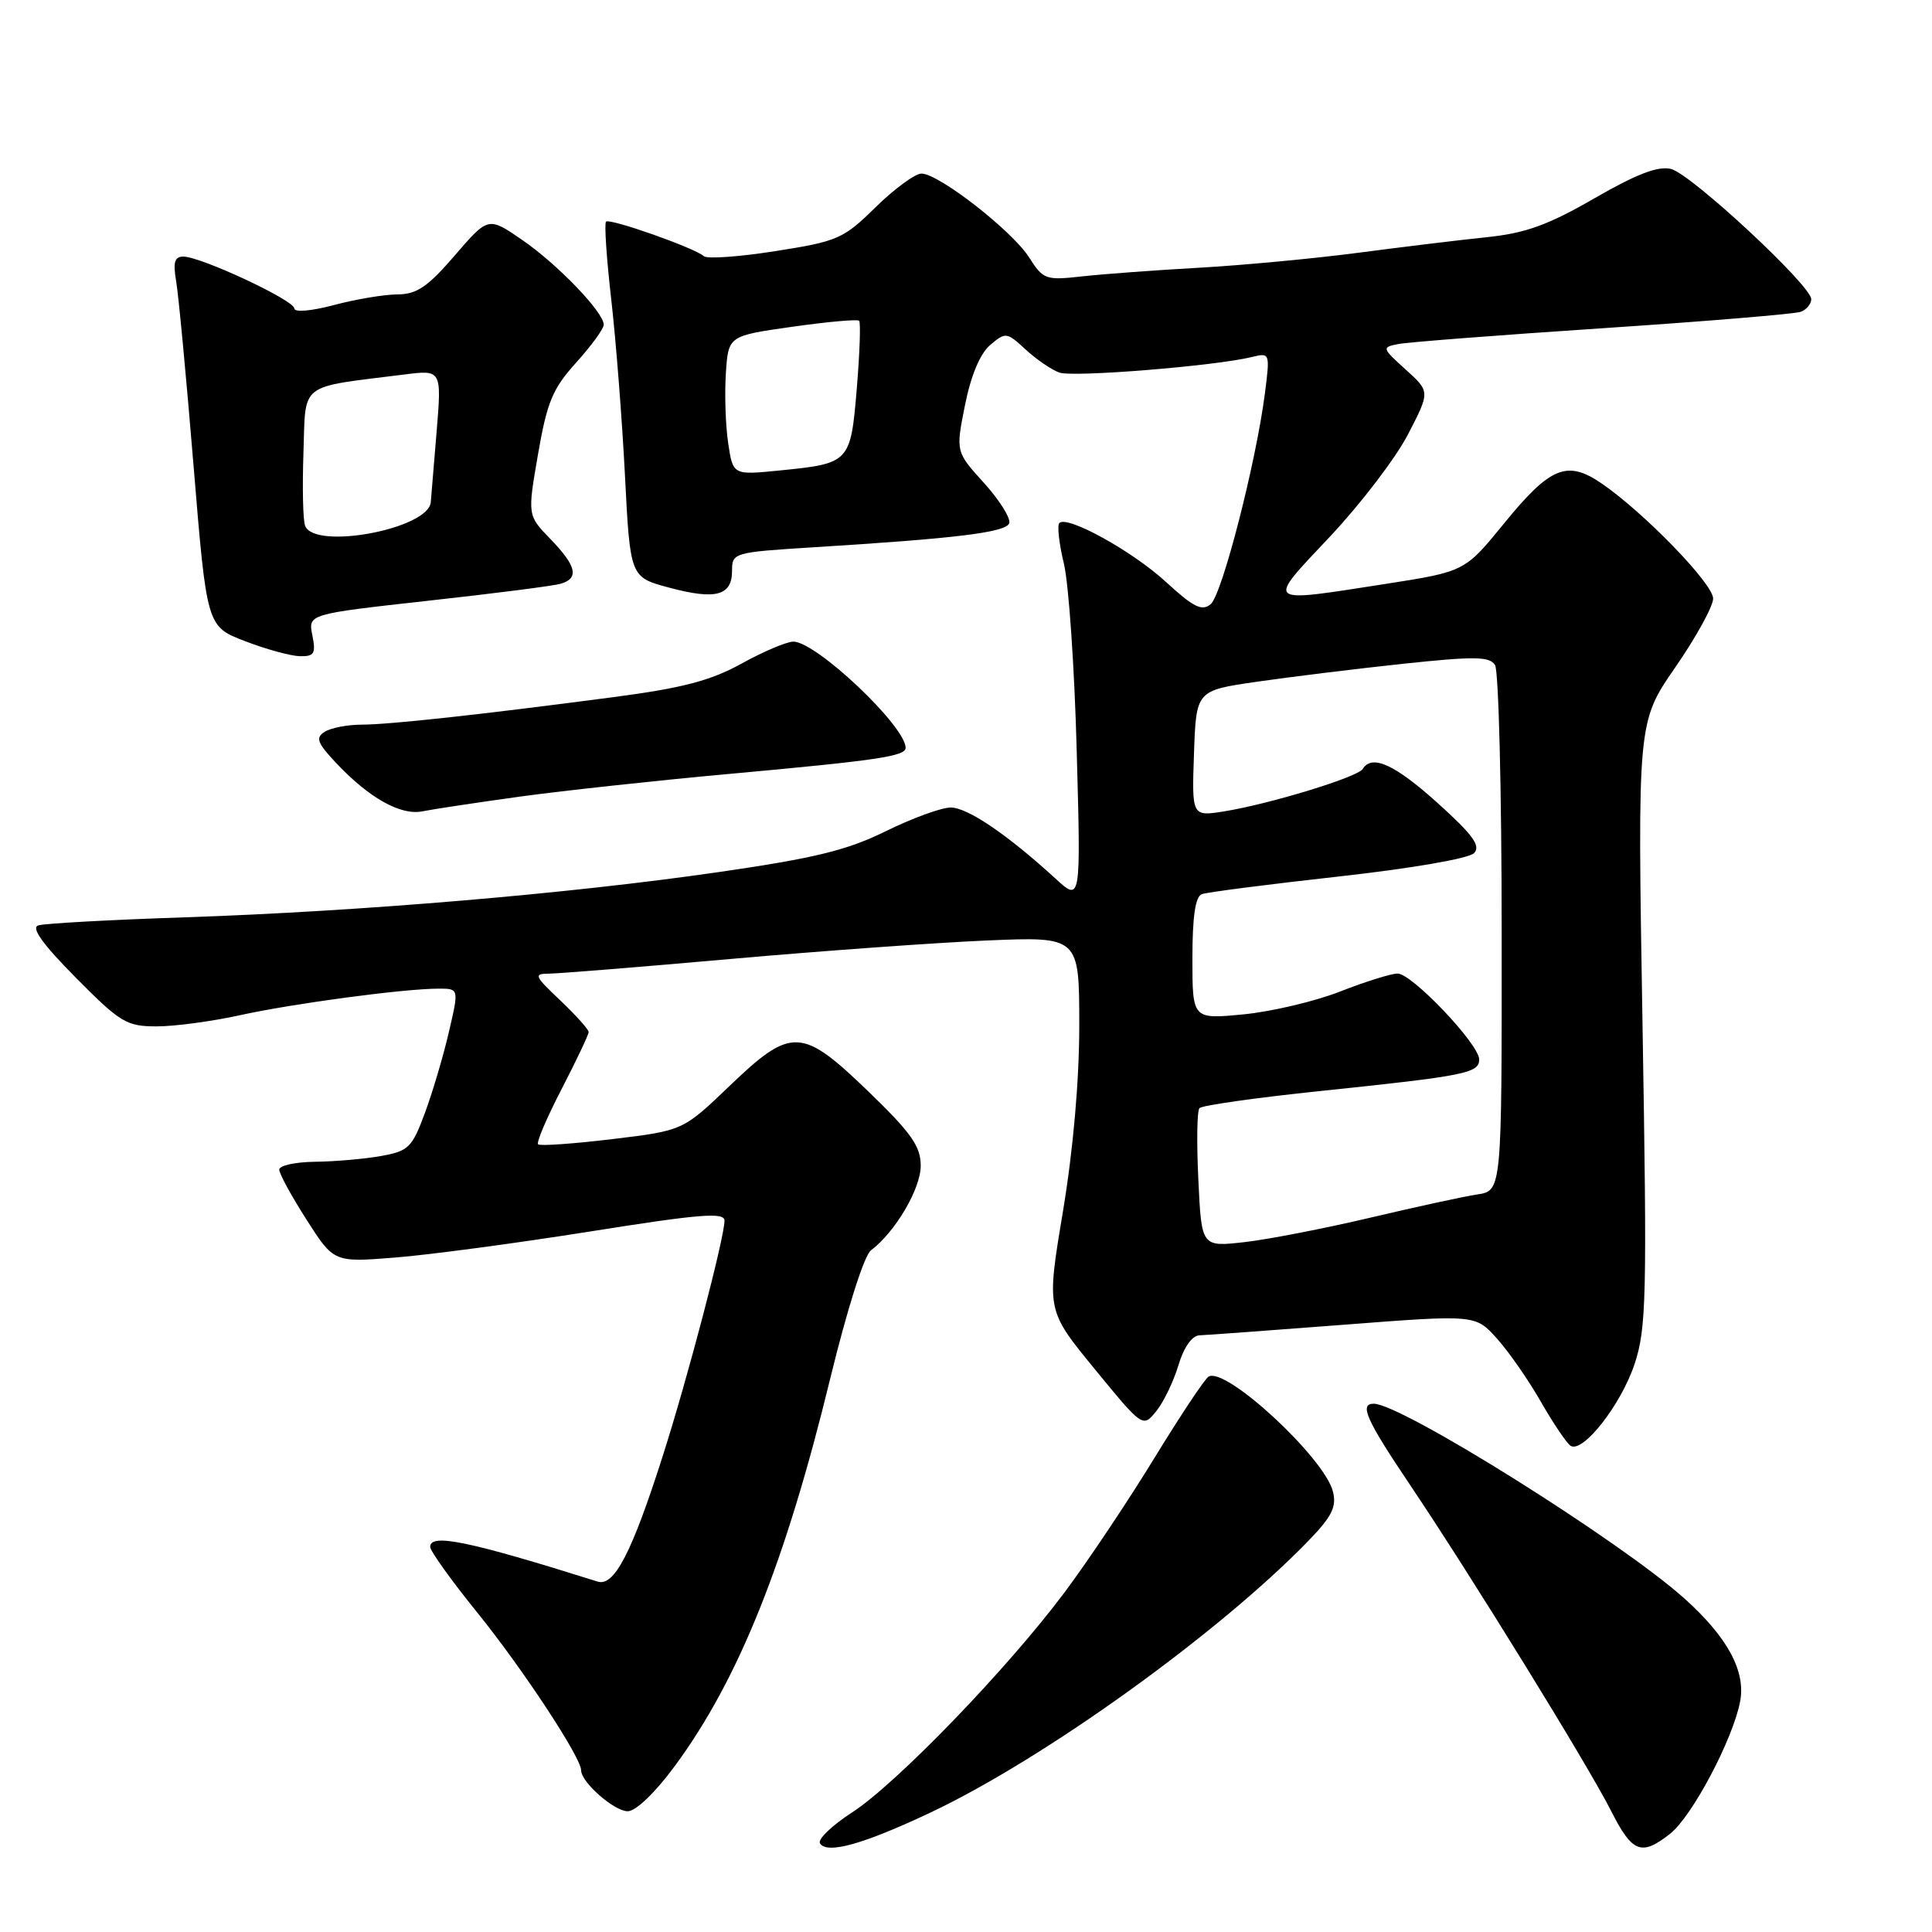 <?xml version="1.0" encoding="UTF-8" standalone="no"?>
<!DOCTYPE svg PUBLIC "-//W3C//DTD SVG 1.1//EN" "http://www.w3.org/Graphics/SVG/1.1/DTD/svg11.dtd" >
<svg xmlns="http://www.w3.org/2000/svg" xmlns:xlink="http://www.w3.org/1999/xlink" version="1.1" viewBox="0 0 256 256">
 <g >
 <path fill="currentColor"
d=" M 123.34 240.15 C 138.41 233.02 161.50 216.41 173.38 204.16 C 176.49 200.94 177.13 199.66 176.62 197.64 C 175.49 193.14 162.38 181.03 160.14 182.41 C 159.62 182.73 156.38 187.61 152.93 193.25 C 149.48 198.89 144.15 206.86 141.08 210.97 C 133.51 221.10 118.81 236.33 112.90 240.16 C 110.24 241.88 108.33 243.72 108.65 244.25 C 109.57 245.73 114.41 244.37 123.34 240.15 Z  M 221.30 242.98 C 224.22 240.68 229.64 230.43 230.58 225.43 C 231.33 221.43 228.91 216.95 223.23 211.84 C 214.79 204.25 185.69 186.00 182.03 186.00 C 180.08 186.00 181.02 188.11 186.86 196.79 C 194.95 208.82 210.39 233.86 213.48 239.96 C 216.29 245.51 217.49 245.98 221.30 242.98 Z  M 89.43 233.99 C 97.88 222.52 104.07 207.07 110.01 182.66 C 112.28 173.37 114.51 166.34 115.42 165.66 C 118.63 163.25 122.00 157.52 122.00 154.47 C 122.00 151.89 120.76 150.13 115.10 144.66 C 106.22 136.09 104.88 136.03 96.66 143.90 C 90.50 149.81 90.50 149.81 81.12 150.94 C 75.96 151.56 71.54 151.87 71.30 151.63 C 71.05 151.38 72.46 148.08 74.43 144.28 C 76.39 140.48 78.00 137.09 78.00 136.75 C 78.00 136.41 76.31 134.53 74.25 132.57 C 70.79 129.29 70.67 129.02 72.79 129.01 C 74.05 129.00 84.85 128.13 96.79 127.07 C 108.73 126.01 124.01 124.91 130.75 124.62 C 143.00 124.10 143.00 124.10 143.01 135.80 C 143.01 143.20 142.21 152.30 140.84 160.56 C 138.66 173.61 138.66 173.61 145.05 181.40 C 151.43 189.18 151.43 189.18 153.21 186.99 C 154.18 185.79 155.50 183.05 156.15 180.90 C 156.85 178.54 157.95 176.98 158.91 176.94 C 159.78 176.91 168.38 176.28 178.00 175.54 C 195.50 174.19 195.50 174.19 198.34 177.35 C 199.90 179.08 202.53 182.86 204.18 185.75 C 205.84 188.64 207.61 191.26 208.12 191.58 C 209.75 192.58 214.80 186.13 216.59 180.74 C 218.16 176.01 218.25 171.89 217.64 135.61 C 216.97 95.68 216.97 95.68 221.98 88.43 C 224.74 84.44 227.00 80.33 227.00 79.31 C 227.00 77.35 217.84 67.91 212.21 64.05 C 207.64 60.93 205.42 61.84 199.30 69.35 C 194.10 75.73 194.10 75.73 183.61 77.37 C 167.39 79.89 167.70 80.16 176.22 71.11 C 180.30 66.77 184.96 60.67 186.57 57.55 C 189.50 51.89 189.50 51.89 186.25 48.96 C 183.11 46.12 183.08 46.02 185.25 45.59 C 186.49 45.34 198.70 44.40 212.38 43.49 C 226.07 42.58 237.88 41.60 238.63 41.31 C 239.38 41.02 240.00 40.27 240.00 39.64 C 240.01 37.85 224.09 23.06 221.43 22.39 C 219.71 21.96 216.89 23.04 211.28 26.27 C 205.13 29.82 202.14 30.90 197.00 31.43 C 193.43 31.80 185.78 32.73 180.00 33.49 C 174.22 34.25 164.78 35.14 159.00 35.47 C 153.22 35.79 146.21 36.31 143.41 36.62 C 138.56 37.16 138.23 37.05 136.37 34.12 C 134.14 30.60 124.39 23.00 122.10 23.00 C 121.26 23.00 118.53 25.00 116.03 27.45 C 111.76 31.65 111.00 31.98 102.77 33.27 C 97.97 34.03 93.70 34.33 93.27 33.95 C 92.07 32.86 80.79 28.88 80.30 29.37 C 80.06 29.61 80.37 34.24 80.99 39.65 C 81.61 45.07 82.43 55.57 82.81 62.99 C 83.50 76.49 83.50 76.49 88.69 77.87 C 94.85 79.52 97.00 78.93 97.00 75.63 C 97.00 73.24 97.21 73.18 107.75 72.52 C 126.84 71.34 133.33 70.54 133.73 69.32 C 133.94 68.67 132.44 66.27 130.38 63.99 C 126.63 59.85 126.63 59.85 127.87 53.67 C 128.65 49.75 129.87 46.85 131.21 45.71 C 133.25 43.98 133.40 44.00 135.91 46.32 C 137.33 47.63 139.35 49.01 140.38 49.37 C 142.22 50.02 161.10 48.49 165.90 47.30 C 168.27 46.72 168.29 46.78 167.61 52.10 C 166.43 61.30 161.93 78.81 160.42 80.06 C 159.27 81.02 158.14 80.46 154.55 77.16 C 150.11 73.06 141.42 68.25 140.37 69.30 C 140.06 69.61 140.33 72.03 140.97 74.68 C 141.61 77.33 142.38 88.50 142.67 99.50 C 143.22 119.50 143.22 119.50 139.86 116.42 C 133.48 110.58 128.20 107.00 125.98 107.00 C 124.75 107.00 120.88 108.41 117.37 110.14 C 112.23 112.67 107.96 113.71 95.20 115.56 C 75.38 118.43 47.86 120.76 24.50 121.55 C 14.60 121.88 5.86 122.36 5.07 122.62 C 4.09 122.93 5.66 125.12 10.04 129.54 C 15.95 135.51 16.77 136.00 20.77 136.00 C 23.16 136.00 28.12 135.33 31.80 134.52 C 38.83 132.97 53.55 131.00 58.14 131.00 C 60.82 131.00 60.82 131.00 59.47 136.79 C 58.73 139.97 57.30 144.80 56.28 147.53 C 54.60 152.07 54.12 152.53 50.47 153.18 C 48.29 153.57 44.36 153.91 41.75 153.94 C 39.14 153.97 37.00 154.44 37.00 154.98 C 37.00 155.52 38.63 158.51 40.62 161.62 C 44.24 167.28 44.24 167.28 52.37 166.63 C 56.84 166.28 68.49 164.72 78.25 163.17 C 92.77 160.86 96.00 160.60 96.00 161.74 C 96.00 163.99 91.12 182.60 87.81 192.95 C 83.73 205.73 81.39 210.26 79.20 209.57 C 62.08 204.19 57.00 203.14 57.00 204.97 C 57.00 205.51 59.82 209.45 63.28 213.72 C 69.30 221.18 77.00 232.88 77.00 234.57 C 77.00 236.15 81.38 240.00 83.18 240.00 C 84.25 240.00 86.82 237.53 89.43 233.99 Z  M 69.00 105.54 C 74.78 104.75 87.15 103.41 96.50 102.56 C 116.25 100.76 120.00 100.21 120.00 99.09 C 120.00 96.22 108.11 84.98 105.11 85.02 C 104.23 85.03 101.13 86.34 98.24 87.94 C 94.12 90.21 90.42 91.17 81.24 92.38 C 63.44 94.72 51.74 96.00 47.93 96.02 C 46.04 96.02 43.83 96.45 43.02 96.97 C 41.78 97.75 42.03 98.43 44.52 101.08 C 48.91 105.75 53.11 108.10 56.00 107.50 C 57.38 107.22 63.22 106.34 69.00 105.54 Z  M 41.39 84.18 C 40.82 81.37 40.82 81.37 56.66 79.61 C 65.37 78.65 73.29 77.64 74.25 77.36 C 76.77 76.65 76.42 75.03 72.95 71.44 C 69.89 68.29 69.89 68.29 71.29 60.19 C 72.49 53.26 73.22 51.50 76.35 48.04 C 78.36 45.81 80.00 43.56 80.00 43.03 C 80.00 41.38 73.89 35.02 69.19 31.79 C 64.70 28.70 64.70 28.70 60.26 33.85 C 56.67 38.02 55.22 39.00 52.66 39.01 C 50.92 39.02 47.14 39.65 44.25 40.42 C 41.24 41.22 39.00 41.41 39.00 40.87 C 39.00 39.79 26.61 34.00 24.29 34.00 C 23.13 34.00 22.91 34.76 23.34 37.25 C 23.65 39.04 24.69 50.06 25.65 61.75 C 27.40 83.01 27.40 83.01 32.45 84.95 C 35.23 86.02 38.50 86.92 39.73 86.95 C 41.64 86.99 41.87 86.61 41.39 84.18 Z  M 158.79 156.37 C 158.55 151.49 158.61 147.20 158.93 146.84 C 159.24 146.47 166.47 145.45 175.00 144.56 C 194.19 142.56 196.00 142.20 196.00 140.38 C 196.00 138.37 187.09 129.00 185.19 129.00 C 184.35 129.00 180.92 130.07 177.58 131.38 C 174.24 132.69 168.46 134.05 164.75 134.41 C 158.00 135.06 158.00 135.06 158.00 127.00 C 158.00 121.46 158.39 118.79 159.25 118.48 C 159.94 118.22 168.06 117.18 177.31 116.15 C 186.95 115.08 194.62 113.76 195.31 113.05 C 196.24 112.09 195.19 110.64 190.50 106.41 C 184.79 101.27 181.79 99.91 180.56 101.90 C 179.89 102.98 168.23 106.54 162.21 107.51 C 157.92 108.19 157.92 108.19 158.21 99.84 C 158.50 91.50 158.50 91.50 166.50 90.34 C 170.90 89.70 179.61 88.63 185.86 87.96 C 195.39 86.95 197.37 86.97 198.10 88.12 C 198.58 88.88 198.98 104.86 198.98 123.64 C 199.00 157.78 199.00 157.78 195.75 158.27 C 193.96 158.54 187.56 159.93 181.52 161.36 C 175.49 162.78 168.00 164.24 164.88 164.59 C 159.21 165.23 159.21 165.23 158.79 156.37 Z  M 96.49 58.73 C 96.14 56.40 96.00 52.25 96.18 49.50 C 96.50 44.50 96.50 44.50 104.97 43.30 C 109.62 42.64 113.61 42.28 113.84 42.50 C 114.06 42.73 113.92 46.76 113.53 51.47 C 112.71 61.31 112.61 61.41 103.31 62.34 C 97.12 62.96 97.12 62.96 96.49 58.73 Z  M 40.43 69.67 C 40.14 68.93 40.05 64.56 40.21 59.94 C 40.53 50.55 39.44 51.40 53.52 49.63 C 58.53 48.99 58.53 48.99 57.85 57.25 C 57.47 61.79 57.12 65.97 57.08 66.53 C 56.81 70.08 41.68 72.93 40.43 69.67 Z "/>
</g>
</svg>